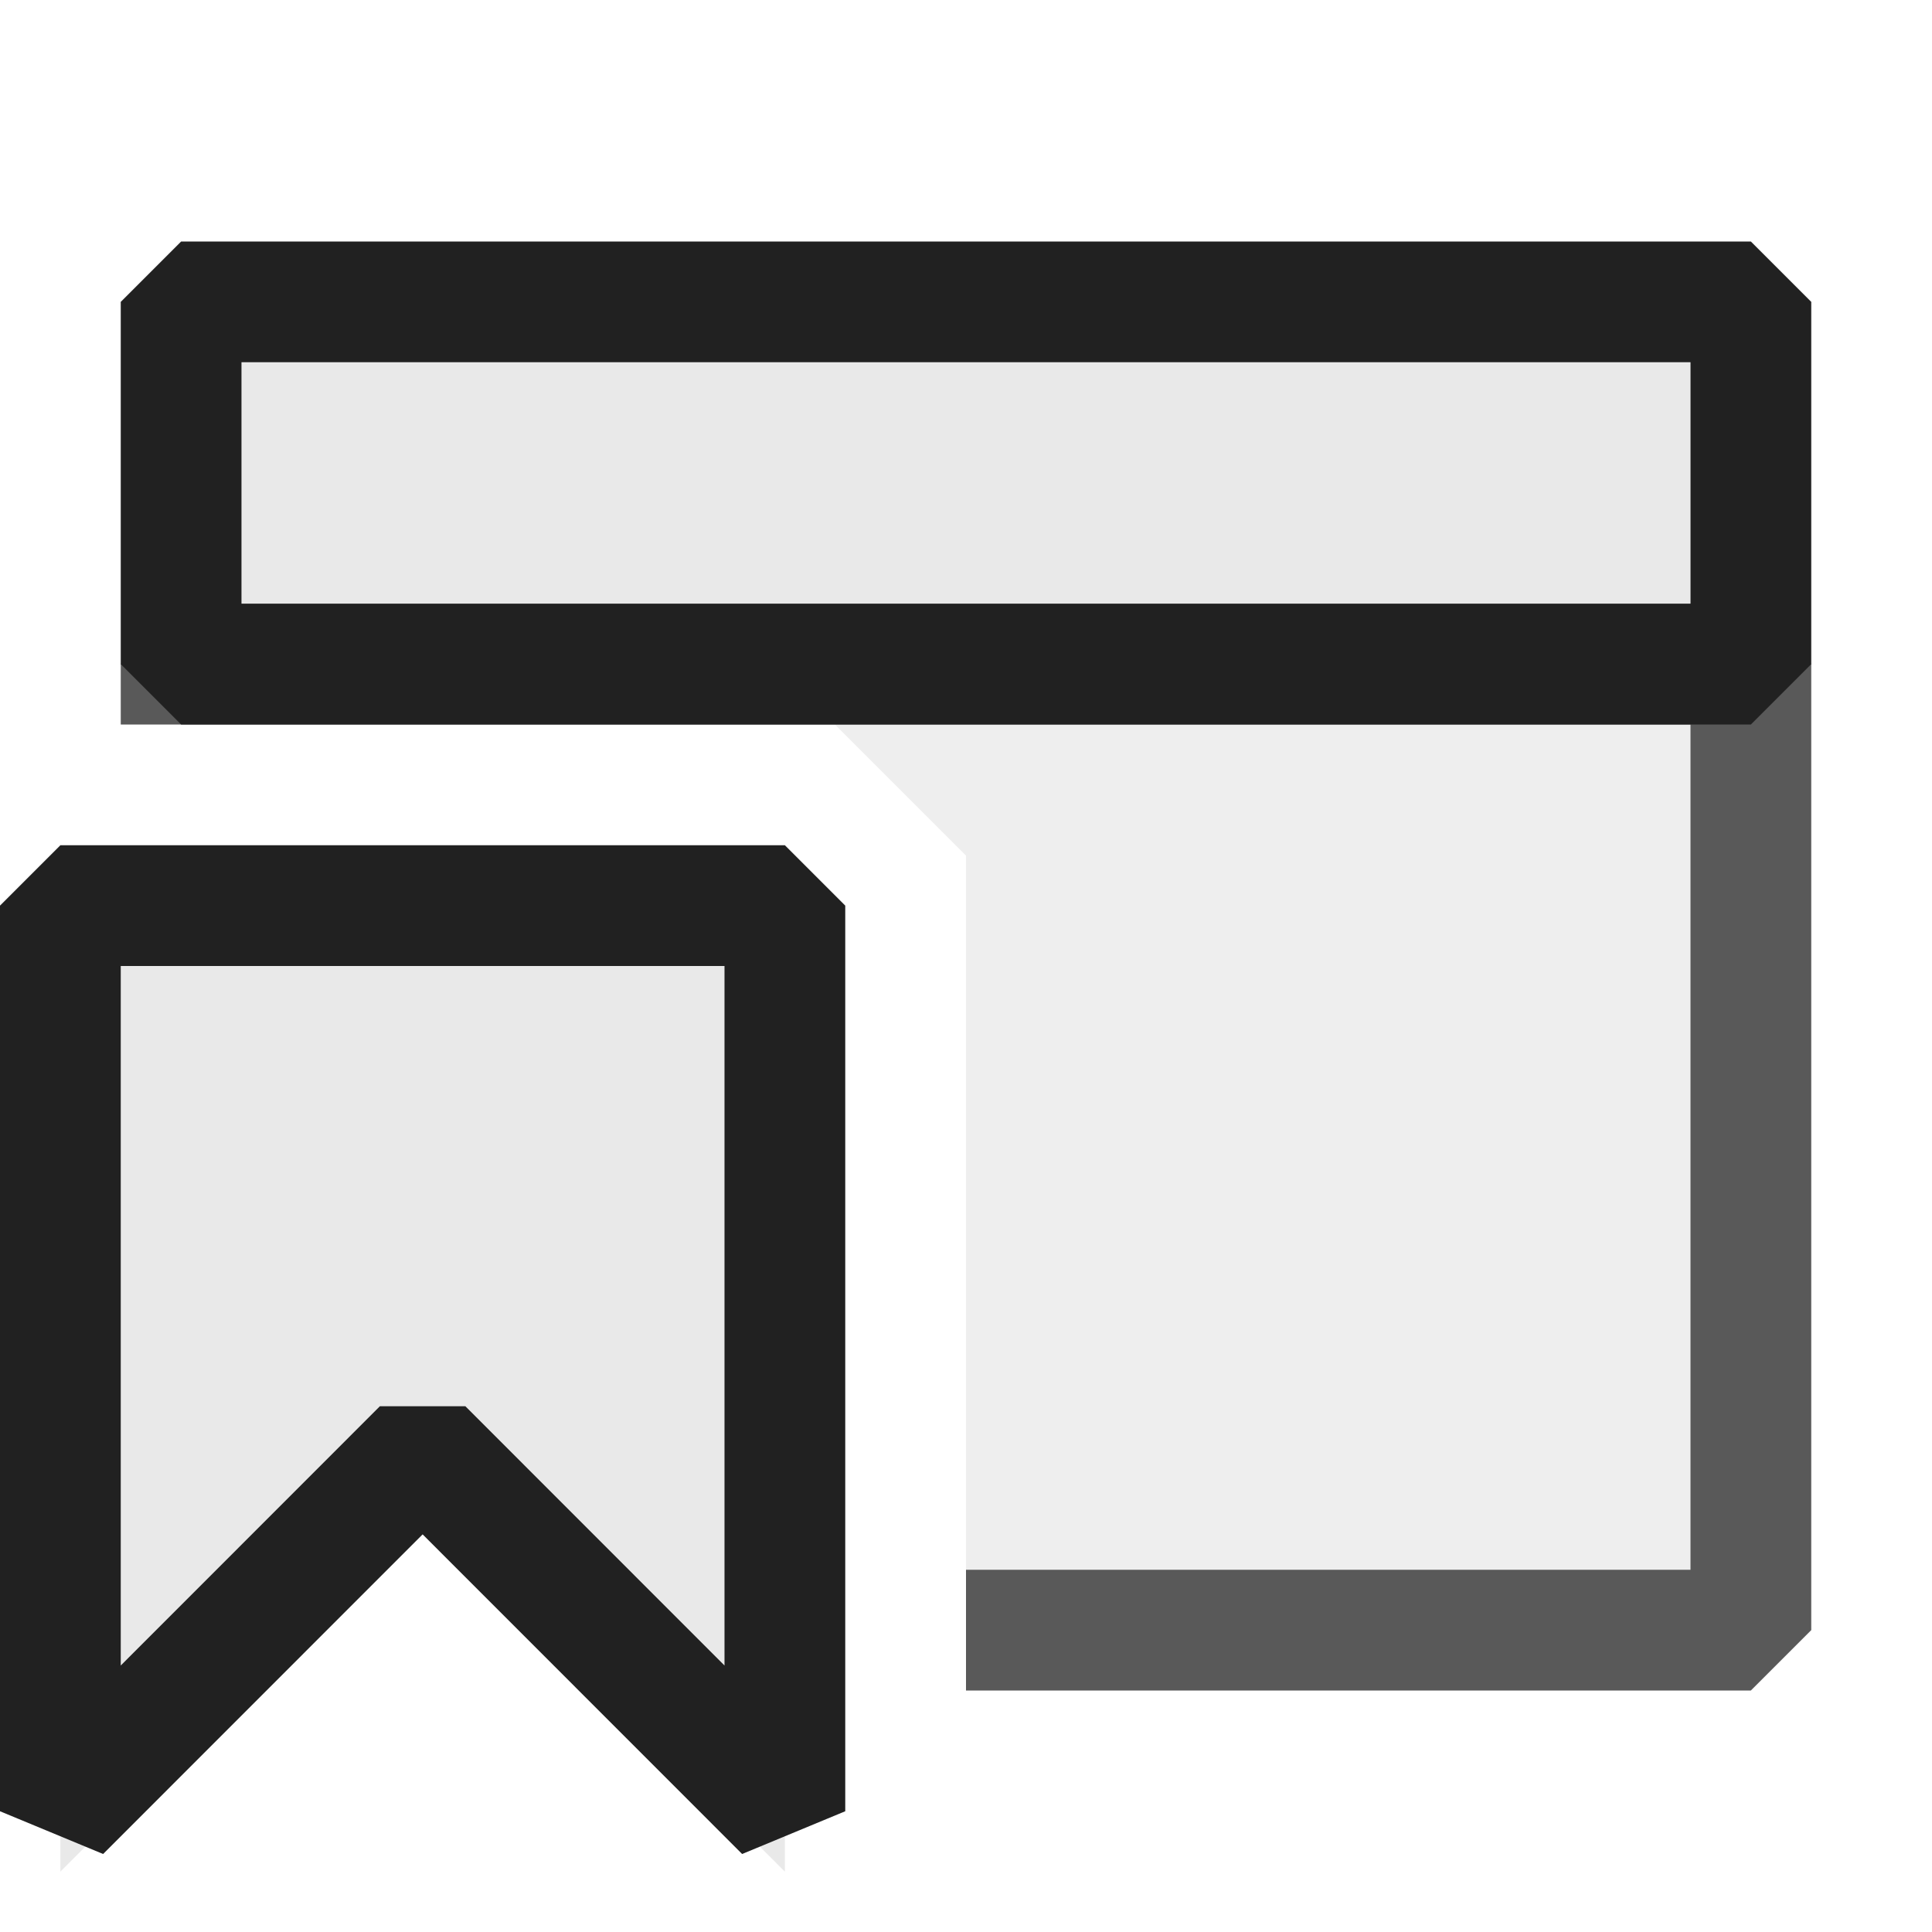 <svg xmlns="http://www.w3.org/2000/svg" viewBox="0 0 16 16">
  <defs>
    <style>.canvas{fill: none; opacity: 0;}.light-defaultgrey-10{fill: #212121; opacity: 0.1;}.light-defaultgrey{fill: #212121; opacity: 1;}.cls-1{opacity:0.75;}</style>
  </defs>
  <title>IconLightBookmarkMainMenuItem</title>
  <g id="canvas" class="canvas">
    <path class="canvas" d="M16,16H0V0H16Z" />
  </g>
  <g id="level-1">
    <g class="cls-1">
      <path class="light-defaultgrey-10" d="M14.5,5v8H8V7.086L6.914,6H1.5V5Z" />
      <path class="light-defaultgrey" d="M15,5.5v8l-.5.5H8V13h6V6H1V5.5L1.5,5h13Z" />
    </g>
    <path class="light-defaultgrey-10" d="M14,3V5H2V3Z" />
    <path class="light-defaultgrey" d="M14.5,6H1.5L1,5.5v-3L1.5,2h13l.5.5v3ZM2,5H14V3H2Z" />
    <path class="light-defaultgrey-10" d="M.5,8h6v7.5l-3-3-3,3Z" />
    <path class="light-defaultgrey" d="M6.5,7H.5L0,7.5V15l.854.354L3.5,12.707l2.646,2.647L7,15V7.5ZM6,13.793,3.854,11.646H3.146L1,13.793V8H6Z" />
  </g>
</svg>
